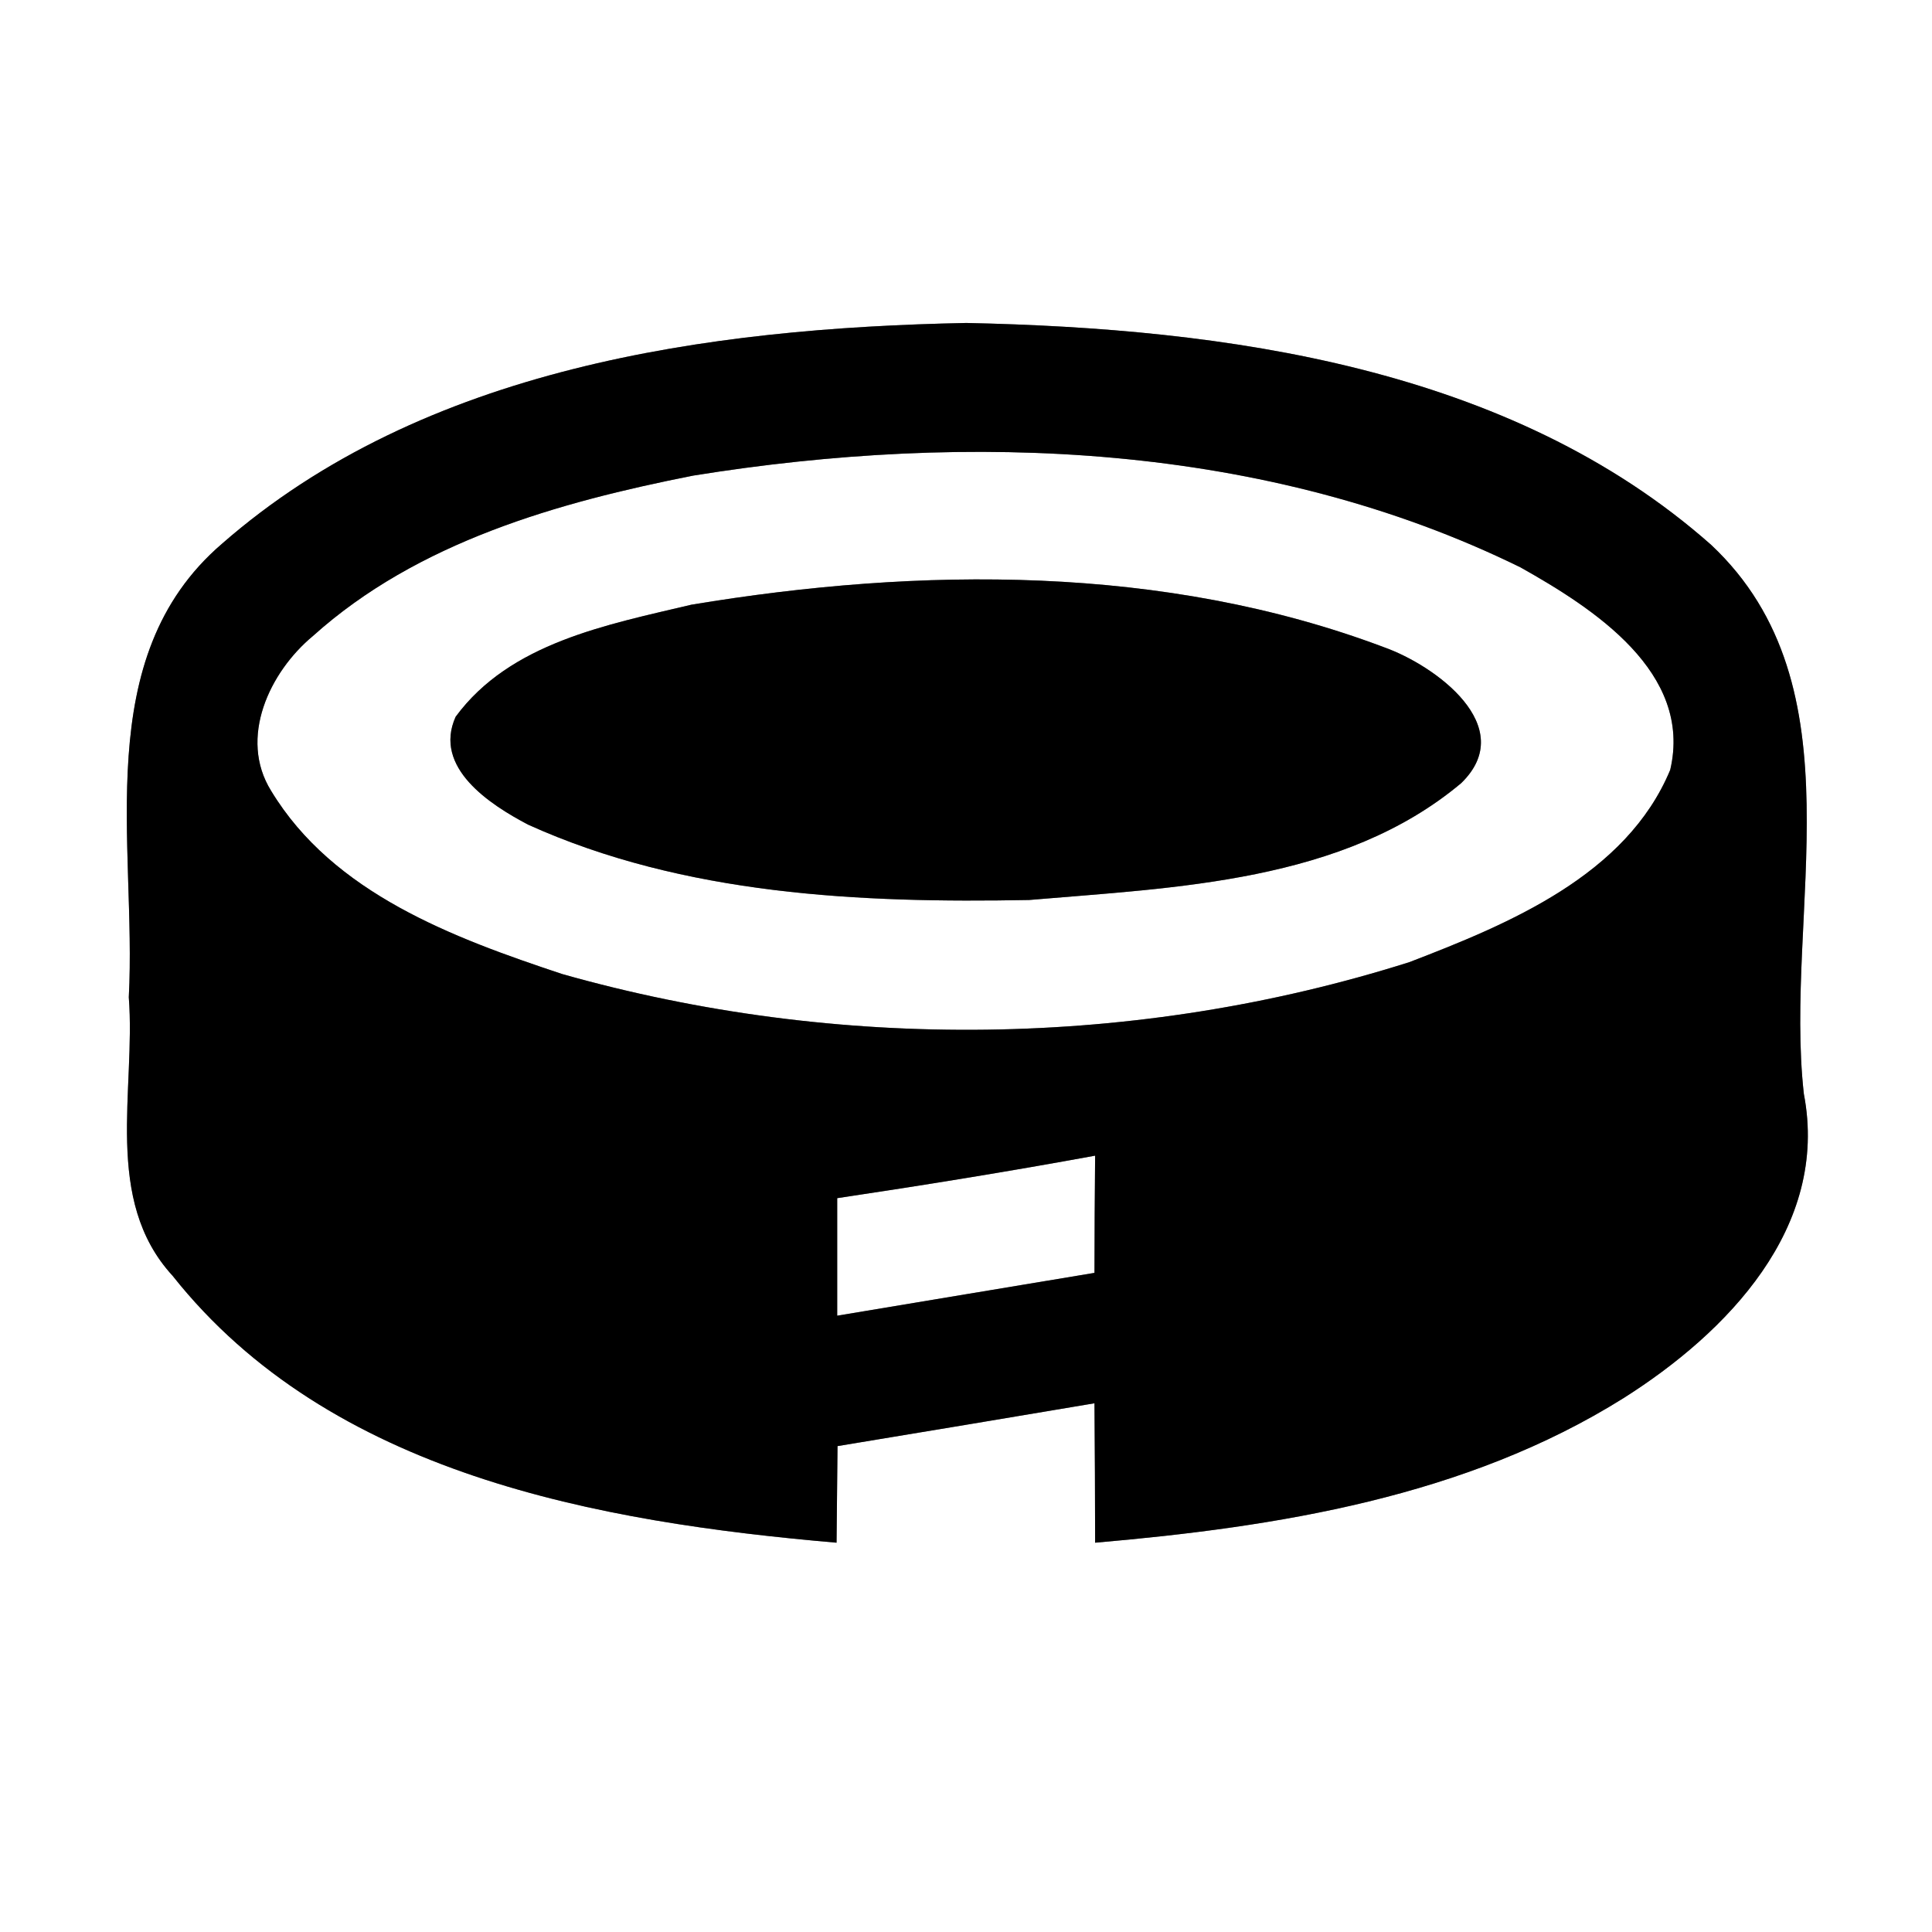 <?xml version="1.0" encoding="UTF-8" ?>
<!DOCTYPE svg PUBLIC "-//W3C//DTD SVG 1.1//EN" "http://www.w3.org/Graphics/SVG/1.1/DTD/svg11.dtd">
<svg width="60pt" height="60pt" viewBox="0 0 60 60" version="1.1" xmlns="http://www.w3.org/2000/svg">
<rect x="0" y="0" width="60" height="60" fill="#808080" stroke="none"/>
<g id="#ffffffff">
<path fill="#ffffff" opacity="1.00" d=" M 0.00 0.00 L 60.00 0.00 L 60.00 60.00 L 0.00 60.00 L 0.00 0.00 M 6.89 16.89 C 2.77 20.43 4.25 26.23 4.00 30.97 C 4.22 33.85 3.19 37.26 5.36 39.62 C 10.25 45.79 18.58 47.27 25.98 47.91 C 25.99 47.16 26.00 45.66 26.01 44.91 C 28.67 44.47 31.33 44.03 33.99 43.58 C 34.00 45.03 34.01 46.47 34.01 47.91 C 39.67 47.42 45.52 46.49 50.42 43.42 C 53.63 41.39 56.82 38.12 56.02 33.97 C 55.39 28.33 57.84 21.33 53.14 16.92 C 46.89 11.39 38.05 10.20 30.01 10.03 C 21.98 10.19 13.15 11.41 6.89 16.89 Z" />
<path fill="#ffffff" opacity="1.00" d=" M 21.53 14.77 C 30.09 13.39 39.32 13.74 47.22 17.62 C 49.48 18.89 52.58 20.88 51.87 23.91 C 50.51 27.18 46.87 28.69 43.77 29.88 C 35.31 32.56 26.01 32.67 17.46 30.25 C 14.09 29.13 10.35 27.75 8.42 24.56 C 7.40 22.92 8.37 20.87 9.72 19.75 C 12.97 16.83 17.33 15.60 21.53 14.77 M 21.47 18.78 C 18.86 19.40 15.84 19.96 14.15 22.26 C 13.44 23.84 15.22 24.99 16.40 25.61 C 21.24 27.80 26.72 28.05 31.96 27.95 C 36.52 27.56 41.71 27.40 45.38 24.32 C 47.19 22.56 44.56 20.66 42.98 20.10 C 36.16 17.53 28.57 17.60 21.47 18.78 Z" />
<path fill="#ffffff" opacity="1.00" d=" M 26.00 37.21 C 28.68 36.81 31.34 36.38 34.01 35.89 C 34.00 37.11 33.99 38.32 33.99 39.53 C 31.32 39.97 28.66 40.42 26.00 40.86 C 26.00 39.65 26.00 38.43 26.00 37.21 Z" />
</g>
<g id="#000000ff">
<path fill="#000000" opacity="1.00" d=" M 6.89 16.89 C 13.15 11.41 21.98 10.19 30.01 10.03 C 38.05 10.20 46.89 11.39 53.14 16.92 C 57.84 21.33 55.39 28.33 56.02 33.97 C 56.82 38.12 53.63 41.39 50.42 43.42 C 45.52 46.49 39.67 47.42 34.01 47.91 C 34.01 46.47 34.00 45.03 33.99 43.58 C 31.33 44.03 28.67 44.47 26.01 44.91 C 26.00 45.66 25.99 47.16 25.98 47.91 C 18.58 47.27 10.25 45.79 5.36 39.62 C 3.19 37.26 4.22 33.85 4.00 30.97 C 4.25 26.23 2.77 20.43 6.89 16.89 M 21.53 14.77 C 17.33 15.60 12.97 16.83 9.72 19.75 C 8.37 20.87 7.40 22.92 8.42 24.56 C 10.35 27.75 14.09 29.13 17.46 30.25 C 26.01 32.67 35.31 32.56 43.77 29.88 C 46.87 28.69 50.51 27.18 51.87 23.91 C 52.58 20.88 49.48 18.89 47.22 17.62 C 39.32 13.74 30.09 13.39 21.53 14.77 M 26.00 37.21 C 26.00 38.43 26.00 39.65 26.00 40.86 C 28.66 40.42 31.32 39.97 33.99 39.53 C 33.99 38.32 34.00 37.11 34.01 35.89 C 31.34 36.38 28.68 36.81 26.00 37.21 Z" />
<path fill="#000000" opacity="1.00" d=" M 21.47 18.78 C 28.57 17.60 36.16 17.53 42.98 20.10 C 44.56 20.66 47.19 22.56 45.38 24.32 C 41.71 27.40 36.52 27.56 31.96 27.95 C 26.72 28.05 21.24 27.80 16.40 25.61 C 15.22 24.99 13.44 23.84 14.15 22.26 C 15.84 19.96 18.86 19.40 21.47 18.78 Z" />
</g>
</svg>
